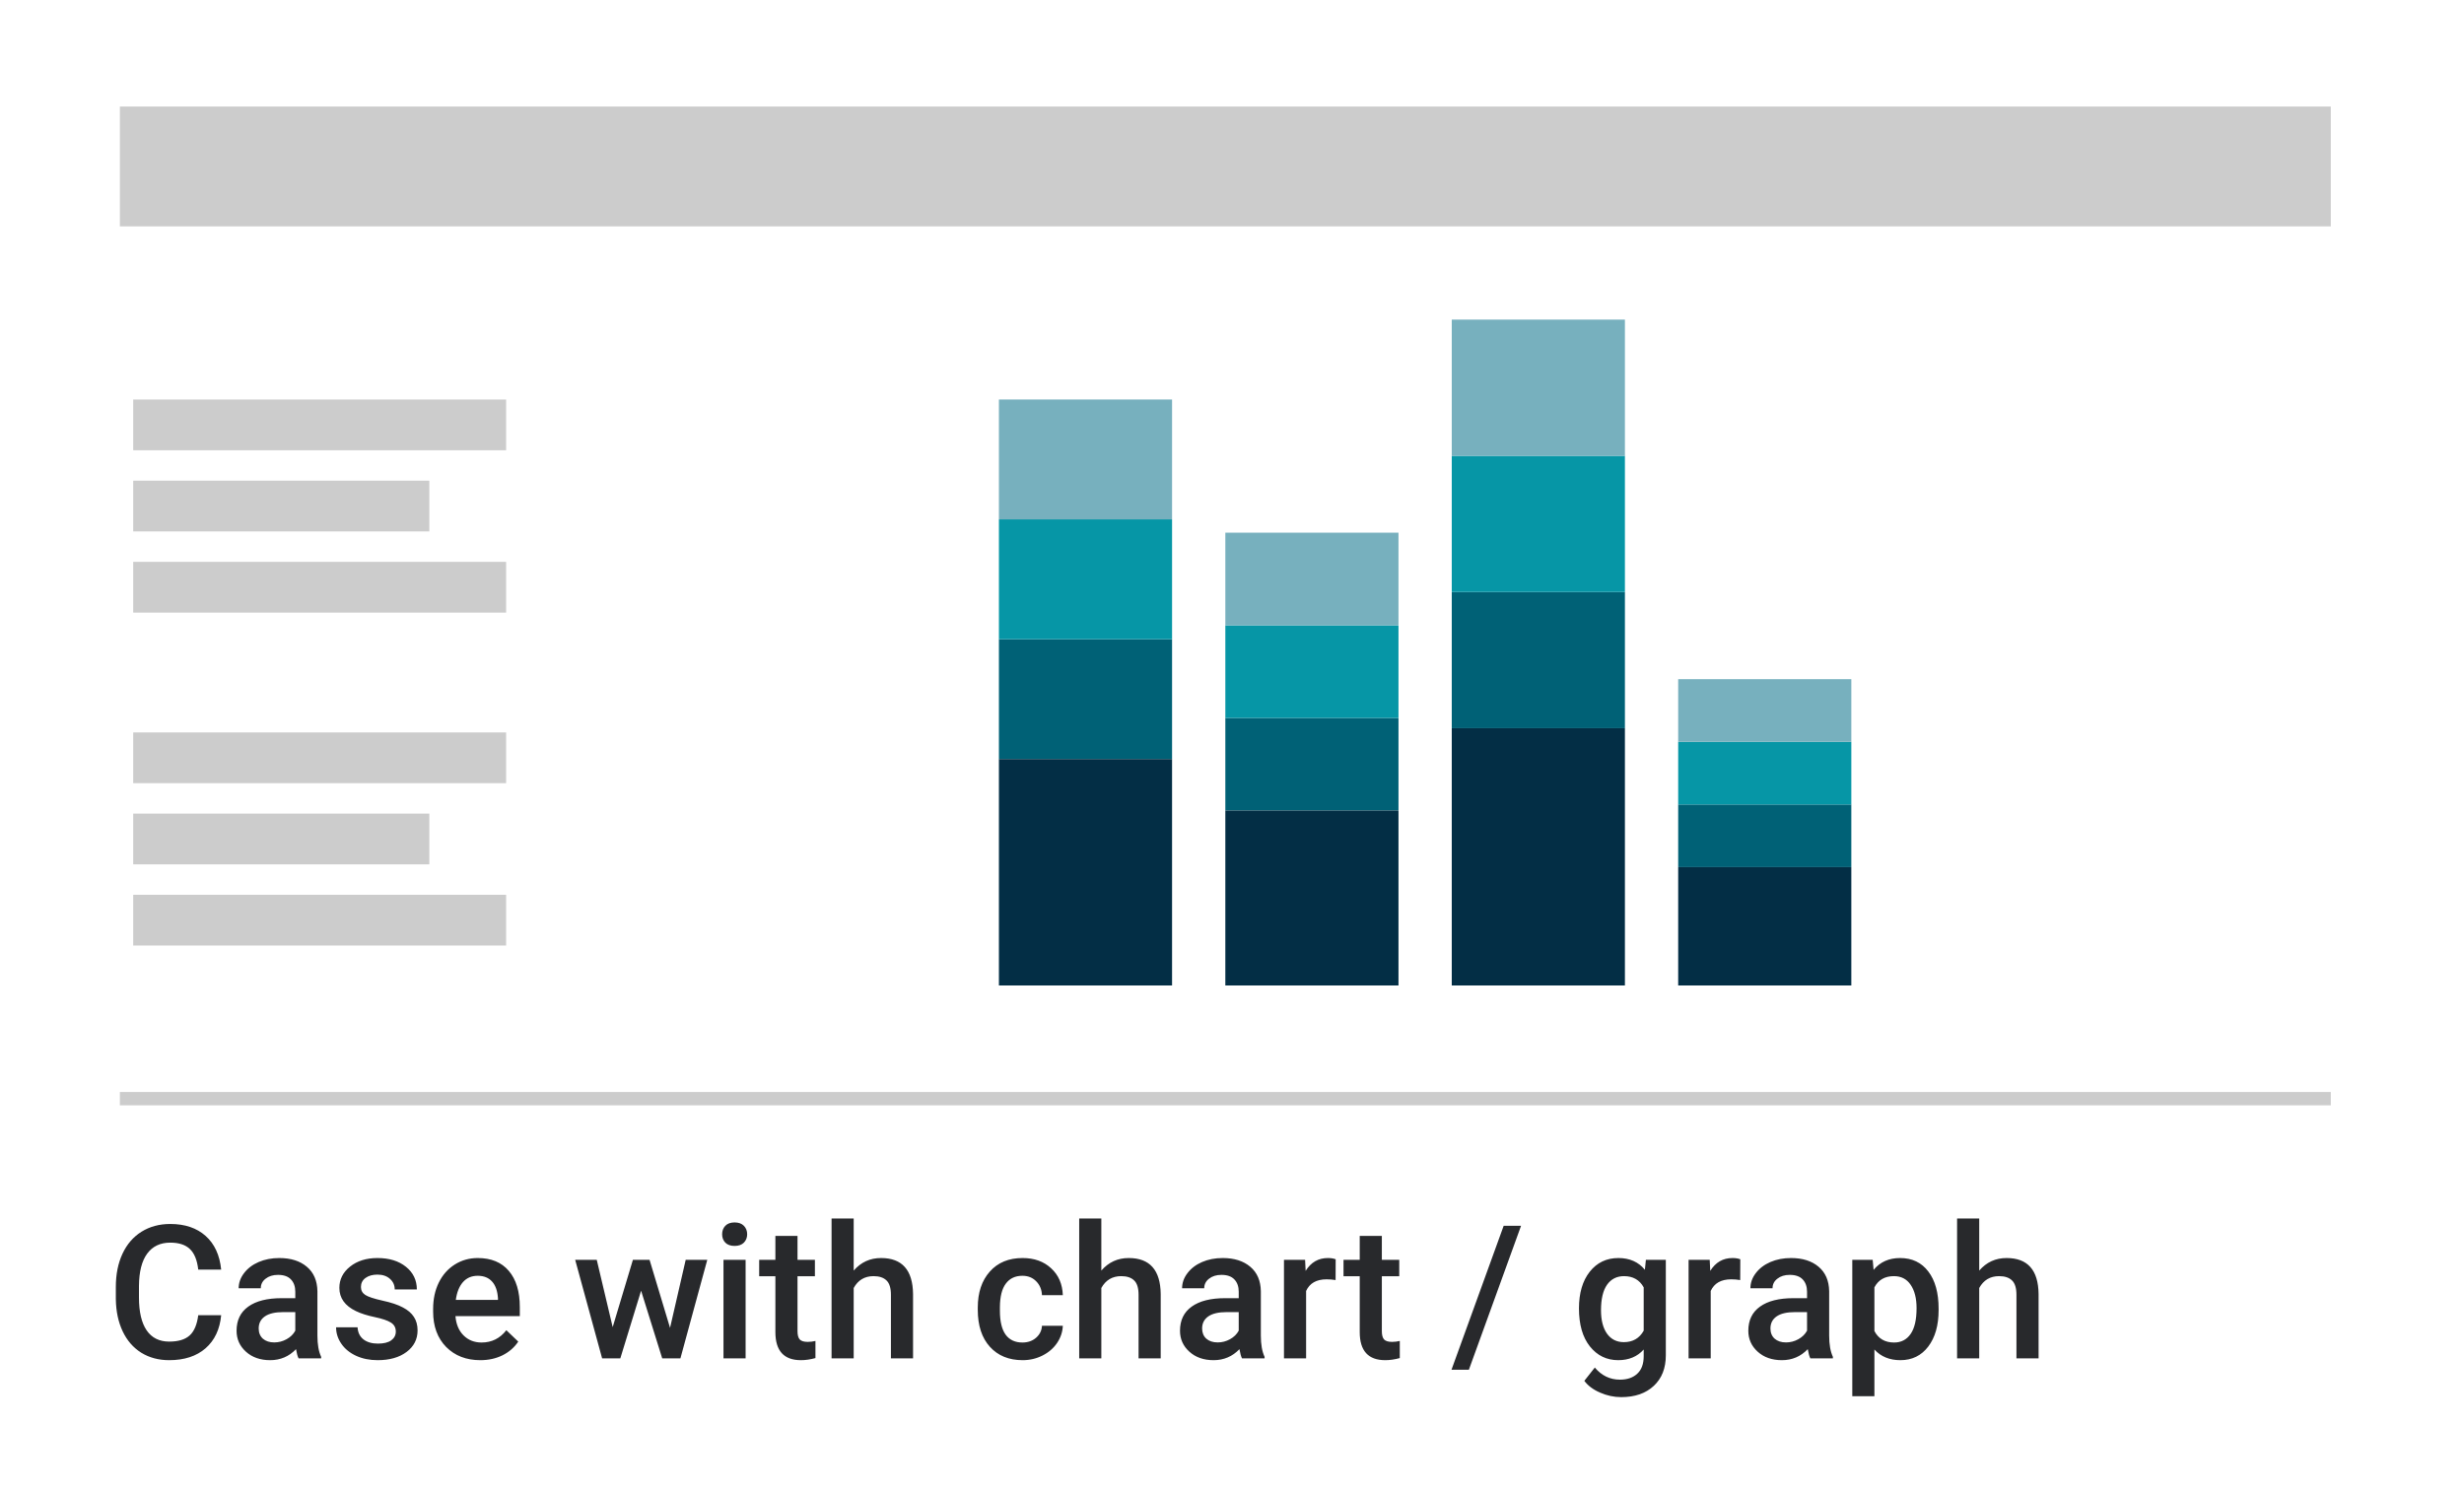 <svg width="185" height="112" viewBox="0 0 185 112" fill="none" xmlns="http://www.w3.org/2000/svg">
<rect width="185" height="112" fill="white"/>
<rect x="10" y="30" width="28" height="3.81" fill="#CCCCCC"/>
<rect x="10" y="36.095" width="22.235" height="3.81" fill="#CCCCCC"/>
<rect x="10" y="42.191" width="28" height="3.81" fill="#CCCCCC"/>
<rect x="10" y="55" width="28" height="3.81" fill="#CCCCCC"/>
<rect x="10" y="61.095" width="22.235" height="3.81" fill="#CCCCCC"/>
<rect x="10" y="67.191" width="28" height="3.81" fill="#CCCCCC"/>
<path d="M16.606 98.76C16.506 99.822 16.114 100.651 15.431 101.248C14.747 101.84 13.838 102.137 12.703 102.137C11.91 102.137 11.211 101.95 10.604 101.576C10.003 101.198 9.538 100.662 9.21 99.97C8.882 99.277 8.711 98.473 8.697 97.557V96.627C8.697 95.688 8.864 94.861 9.196 94.145C9.529 93.43 10.005 92.879 10.625 92.491C11.249 92.104 11.969 91.91 12.785 91.91C13.883 91.91 14.768 92.209 15.438 92.806C16.107 93.403 16.497 94.246 16.606 95.335H14.884C14.802 94.62 14.592 94.105 14.255 93.79C13.922 93.471 13.432 93.311 12.785 93.311C12.033 93.311 11.454 93.587 11.049 94.139C10.648 94.686 10.443 95.49 10.434 96.552V97.434C10.434 98.509 10.625 99.329 11.008 99.894C11.395 100.46 11.96 100.742 12.703 100.742C13.382 100.742 13.893 100.59 14.234 100.284C14.576 99.979 14.793 99.471 14.884 98.76H16.606ZM22.417 102C22.344 101.859 22.28 101.629 22.226 101.31C21.697 101.861 21.05 102.137 20.284 102.137C19.541 102.137 18.935 101.925 18.466 101.501C17.996 101.077 17.762 100.553 17.762 99.929C17.762 99.14 18.053 98.537 18.637 98.117C19.225 97.693 20.063 97.481 21.152 97.481H22.171V96.996C22.171 96.613 22.064 96.308 21.85 96.08C21.635 95.848 21.31 95.731 20.872 95.731C20.494 95.731 20.184 95.827 19.942 96.019C19.701 96.205 19.58 96.445 19.58 96.736H17.919C17.919 96.331 18.053 95.953 18.322 95.602C18.591 95.246 18.956 94.968 19.416 94.768C19.881 94.567 20.398 94.467 20.968 94.467C21.834 94.467 22.524 94.686 23.039 95.123C23.554 95.556 23.818 96.167 23.832 96.955V100.291C23.832 100.956 23.925 101.487 24.112 101.884V102H22.417ZM20.592 100.804C20.92 100.804 21.227 100.724 21.515 100.564C21.806 100.405 22.025 100.191 22.171 99.922V98.527H21.275C20.66 98.527 20.198 98.634 19.888 98.849C19.578 99.063 19.423 99.366 19.423 99.758C19.423 100.077 19.528 100.332 19.737 100.523C19.951 100.71 20.236 100.804 20.592 100.804ZM29.718 99.99C29.718 99.694 29.595 99.468 29.349 99.314C29.107 99.159 28.704 99.022 28.139 98.903C27.574 98.785 27.102 98.634 26.724 98.452C25.894 98.051 25.48 97.47 25.48 96.709C25.48 96.071 25.748 95.538 26.286 95.109C26.824 94.681 27.508 94.467 28.337 94.467C29.221 94.467 29.934 94.686 30.477 95.123C31.023 95.561 31.297 96.128 31.297 96.825H29.636C29.636 96.506 29.517 96.242 29.28 96.032C29.043 95.818 28.729 95.711 28.337 95.711C27.972 95.711 27.674 95.795 27.441 95.964C27.213 96.132 27.1 96.358 27.1 96.641C27.1 96.896 27.207 97.094 27.421 97.235C27.635 97.377 28.068 97.52 28.72 97.666C29.371 97.807 29.882 97.978 30.251 98.179C30.625 98.375 30.9 98.612 31.078 98.89C31.26 99.168 31.352 99.505 31.352 99.901C31.352 100.567 31.076 101.107 30.524 101.521C29.973 101.932 29.251 102.137 28.357 102.137C27.751 102.137 27.211 102.027 26.737 101.809C26.263 101.59 25.894 101.289 25.63 100.906C25.366 100.523 25.233 100.111 25.233 99.669H26.847C26.869 100.061 27.018 100.364 27.291 100.578C27.564 100.788 27.927 100.893 28.378 100.893C28.815 100.893 29.148 100.811 29.376 100.646C29.604 100.478 29.718 100.259 29.718 99.99ZM36.062 102.137C35.009 102.137 34.154 101.806 33.498 101.146C32.846 100.48 32.52 99.596 32.52 98.493V98.288C32.52 97.55 32.662 96.891 32.944 96.312C33.231 95.729 33.633 95.276 34.148 94.952C34.662 94.629 35.237 94.467 35.87 94.467C36.877 94.467 37.654 94.788 38.201 95.431C38.753 96.073 39.028 96.982 39.028 98.158V98.828H34.195C34.245 99.439 34.448 99.922 34.804 100.277C35.164 100.633 35.615 100.811 36.157 100.811C36.918 100.811 37.538 100.503 38.017 99.888L38.912 100.742C38.616 101.184 38.219 101.528 37.723 101.774C37.23 102.016 36.677 102.137 36.062 102.137ZM35.863 95.8C35.408 95.8 35.038 95.959 34.756 96.278C34.478 96.597 34.3 97.042 34.223 97.611H37.388V97.488C37.351 96.932 37.203 96.513 36.943 96.231C36.684 95.943 36.324 95.8 35.863 95.8ZM50.308 99.71L51.483 94.603H53.103L51.087 102H49.72L48.134 96.921L46.575 102H45.208L43.185 94.603H44.805L46.001 99.655L47.519 94.603H48.77L50.308 99.71ZM55.981 102H54.32V94.603H55.981V102ZM54.218 92.683C54.218 92.427 54.297 92.216 54.457 92.047C54.621 91.878 54.853 91.794 55.154 91.794C55.455 91.794 55.688 91.878 55.852 92.047C56.016 92.216 56.098 92.427 56.098 92.683C56.098 92.933 56.016 93.143 55.852 93.311C55.688 93.476 55.455 93.558 55.154 93.558C54.853 93.558 54.621 93.476 54.457 93.311C54.297 93.143 54.218 92.933 54.218 92.683ZM59.878 92.806V94.603H61.184V95.834H59.878V99.963C59.878 100.245 59.933 100.451 60.042 100.578C60.156 100.701 60.356 100.763 60.644 100.763C60.835 100.763 61.029 100.74 61.225 100.694V101.979C60.846 102.084 60.482 102.137 60.131 102.137C58.855 102.137 58.217 101.433 58.217 100.024V95.834H57V94.603H58.217V92.806H59.878ZM64.096 95.41C64.638 94.781 65.324 94.467 66.153 94.467C67.73 94.467 68.53 95.367 68.553 97.167V102H66.892V97.228C66.892 96.718 66.78 96.358 66.557 96.148C66.338 95.934 66.014 95.827 65.586 95.827C64.921 95.827 64.424 96.123 64.096 96.716V102H62.435V91.5H64.096V95.41ZM76.763 100.811C77.177 100.811 77.522 100.69 77.795 100.448C78.068 100.207 78.214 99.908 78.232 99.553H79.798C79.78 100.013 79.636 100.444 79.367 100.845C79.098 101.241 78.734 101.556 78.273 101.788C77.813 102.021 77.316 102.137 76.783 102.137C75.749 102.137 74.928 101.802 74.322 101.132C73.716 100.462 73.413 99.537 73.413 98.356V98.186C73.413 97.06 73.714 96.16 74.315 95.485C74.917 94.806 75.737 94.467 76.776 94.467C77.656 94.467 78.371 94.724 78.923 95.239C79.479 95.75 79.77 96.422 79.798 97.256H78.232C78.214 96.832 78.068 96.483 77.795 96.21C77.526 95.936 77.182 95.8 76.763 95.8C76.225 95.8 75.81 95.996 75.519 96.388C75.227 96.775 75.079 97.365 75.074 98.158V98.425C75.074 99.227 75.218 99.826 75.505 100.223C75.796 100.615 76.216 100.811 76.763 100.811ZM82.689 95.41C83.232 94.781 83.918 94.467 84.747 94.467C86.324 94.467 87.124 95.367 87.147 97.167V102H85.485V97.228C85.485 96.718 85.374 96.358 85.15 96.148C84.932 95.934 84.608 95.827 84.18 95.827C83.514 95.827 83.018 96.123 82.689 96.716V102H81.028V91.5H82.689V95.41ZM93.251 102C93.178 101.859 93.114 101.629 93.06 101.31C92.531 101.861 91.884 102.137 91.118 102.137C90.375 102.137 89.769 101.925 89.3 101.501C88.83 101.077 88.596 100.553 88.596 99.929C88.596 99.14 88.887 98.537 89.471 98.117C90.059 97.693 90.897 97.481 91.986 97.481H93.005V96.996C93.005 96.613 92.898 96.308 92.684 96.08C92.469 95.848 92.144 95.731 91.706 95.731C91.328 95.731 91.018 95.827 90.776 96.019C90.535 96.205 90.414 96.445 90.414 96.736H88.753C88.753 96.331 88.887 95.953 89.156 95.602C89.425 95.246 89.79 94.968 90.25 94.768C90.715 94.567 91.232 94.467 91.802 94.467C92.668 94.467 93.358 94.686 93.873 95.123C94.388 95.556 94.652 96.167 94.666 96.955V100.291C94.666 100.956 94.759 101.487 94.946 101.884V102H93.251ZM91.426 100.804C91.754 100.804 92.061 100.724 92.349 100.564C92.64 100.405 92.859 100.191 93.005 99.922V98.527H92.109C91.494 98.527 91.032 98.634 90.722 98.849C90.412 99.063 90.257 99.366 90.257 99.758C90.257 100.077 90.362 100.332 90.571 100.523C90.785 100.71 91.07 100.804 91.426 100.804ZM100.278 96.121C100.06 96.085 99.834 96.066 99.602 96.066C98.841 96.066 98.328 96.358 98.064 96.941V102H96.402V94.603H97.988L98.029 95.431C98.43 94.788 98.986 94.467 99.697 94.467C99.934 94.467 100.13 94.499 100.285 94.562L100.278 96.121ZM103.751 92.806V94.603H105.057V95.834H103.751V99.963C103.751 100.245 103.806 100.451 103.915 100.578C104.029 100.701 104.229 100.763 104.517 100.763C104.708 100.763 104.902 100.74 105.098 100.694V101.979C104.719 102.084 104.355 102.137 104.004 102.137C102.728 102.137 102.09 101.433 102.09 100.024V95.834H100.873V94.603H102.09V92.806H103.751ZM110.286 102.854H108.98L112.897 92.047H114.203L110.286 102.854ZM118.551 98.247C118.551 97.099 118.82 96.183 119.357 95.499C119.9 94.811 120.618 94.467 121.511 94.467C122.354 94.467 123.017 94.761 123.5 95.349L123.575 94.603H125.072V101.774C125.072 102.745 124.769 103.511 124.163 104.071C123.562 104.632 122.748 104.912 121.723 104.912C121.18 104.912 120.649 104.798 120.13 104.57C119.615 104.347 119.223 104.053 118.954 103.688L119.74 102.69C120.251 103.297 120.88 103.6 121.627 103.6C122.178 103.6 122.614 103.449 122.933 103.148C123.252 102.852 123.411 102.415 123.411 101.836V101.337C122.933 101.87 122.295 102.137 121.497 102.137C120.631 102.137 119.923 101.793 119.371 101.104C118.824 100.416 118.551 99.464 118.551 98.247ZM120.205 98.391C120.205 99.133 120.355 99.719 120.656 100.147C120.962 100.571 121.383 100.783 121.921 100.783C122.591 100.783 123.088 100.496 123.411 99.922V96.668C123.097 96.107 122.604 95.827 121.935 95.827C121.388 95.827 120.962 96.044 120.656 96.477C120.355 96.909 120.205 97.547 120.205 98.391ZM130.657 96.121C130.438 96.085 130.213 96.066 129.98 96.066C129.219 96.066 128.707 96.358 128.442 96.941V102H126.781V94.603H128.367L128.408 95.431C128.809 94.788 129.365 94.467 130.076 94.467C130.313 94.467 130.509 94.499 130.664 94.562L130.657 96.121ZM135.921 102C135.848 101.859 135.784 101.629 135.729 101.31C135.201 101.861 134.554 102.137 133.788 102.137C133.045 102.137 132.439 101.925 131.97 101.501C131.5 101.077 131.266 100.553 131.266 99.929C131.266 99.14 131.557 98.537 132.141 98.117C132.729 97.693 133.567 97.481 134.656 97.481H135.675V96.996C135.675 96.613 135.568 96.308 135.354 96.08C135.139 95.848 134.813 95.731 134.376 95.731C133.998 95.731 133.688 95.827 133.446 96.019C133.205 96.205 133.084 96.445 133.084 96.736H131.423C131.423 96.331 131.557 95.953 131.826 95.602C132.095 95.246 132.46 94.968 132.92 94.768C133.385 94.567 133.902 94.467 134.472 94.467C135.338 94.467 136.028 94.686 136.543 95.123C137.058 95.556 137.322 96.167 137.336 96.955V100.291C137.336 100.956 137.429 101.487 137.616 101.884V102H135.921ZM134.096 100.804C134.424 100.804 134.731 100.724 135.019 100.564C135.31 100.405 135.529 100.191 135.675 99.922V98.527H134.779C134.164 98.527 133.701 98.634 133.392 98.849C133.082 99.063 132.927 99.366 132.927 99.758C132.927 100.077 133.032 100.332 133.241 100.523C133.455 100.71 133.74 100.804 134.096 100.804ZM145.553 98.377C145.553 99.521 145.293 100.435 144.773 101.118C144.254 101.797 143.557 102.137 142.682 102.137C141.87 102.137 141.221 101.87 140.733 101.337V104.844H139.072V94.603H140.604L140.672 95.356C141.16 94.763 141.823 94.467 142.661 94.467C143.563 94.467 144.27 94.804 144.78 95.478C145.295 96.148 145.553 97.08 145.553 98.274V98.377ZM143.898 98.233C143.898 97.495 143.75 96.909 143.454 96.477C143.162 96.044 142.743 95.827 142.196 95.827C141.517 95.827 141.03 96.107 140.733 96.668V99.949C141.034 100.523 141.526 100.811 142.21 100.811C142.739 100.811 143.151 100.599 143.447 100.175C143.748 99.746 143.898 99.099 143.898 98.233ZM148.602 95.41C149.144 94.781 149.83 94.467 150.659 94.467C152.236 94.467 153.036 95.367 153.059 97.167V102H151.397V97.228C151.397 96.718 151.286 96.358 151.062 96.148C150.844 95.934 150.52 95.827 150.092 95.827C149.426 95.827 148.93 96.123 148.602 96.716V102H146.94V91.5H148.602V95.41Z" fill="#28292C"/>
<rect x="9" y="8" width="166" height="9" fill="#CCCCCC"/>
<rect x="75" y="48" width="13" height="9" fill="#006176"/>
<rect x="75" y="57" width="13" height="17" fill="#032E45"/>
<rect x="75" y="39" width="13" height="9" fill="#0696A6"/>
<rect x="75" y="30" width="13" height="9" fill="#77B0BE"/>
<rect x="92" y="53.909" width="13" height="6.955" fill="#006176"/>
<rect x="92" y="60.864" width="13" height="13.136" fill="#032E45"/>
<rect x="92" y="46.955" width="13" height="6.955" fill="#0696A6"/>
<rect x="92" y="40" width="13" height="6.955" fill="#77B0BE"/>
<rect x="126" y="60.409" width="13" height="4.705" fill="#006176"/>
<rect x="126" y="65.114" width="13" height="8.886" fill="#032E45"/>
<rect x="126" y="55.705" width="13" height="4.705" fill="#0696A6"/>
<rect x="126" y="51" width="13" height="4.705" fill="#77B0BE"/>
<rect x="109" y="44.455" width="13" height="10.227" fill="#006176"/>
<rect x="109" y="54.682" width="13" height="19.318" fill="#032E45"/>
<rect x="109" y="34.227" width="13" height="10.227" fill="#0696A6"/>
<rect x="109" y="24" width="13" height="10.227" fill="#77B0BE"/>
<rect x="9" y="82" width="166" height="1" fill="#CCCCCC"/>
</svg>
